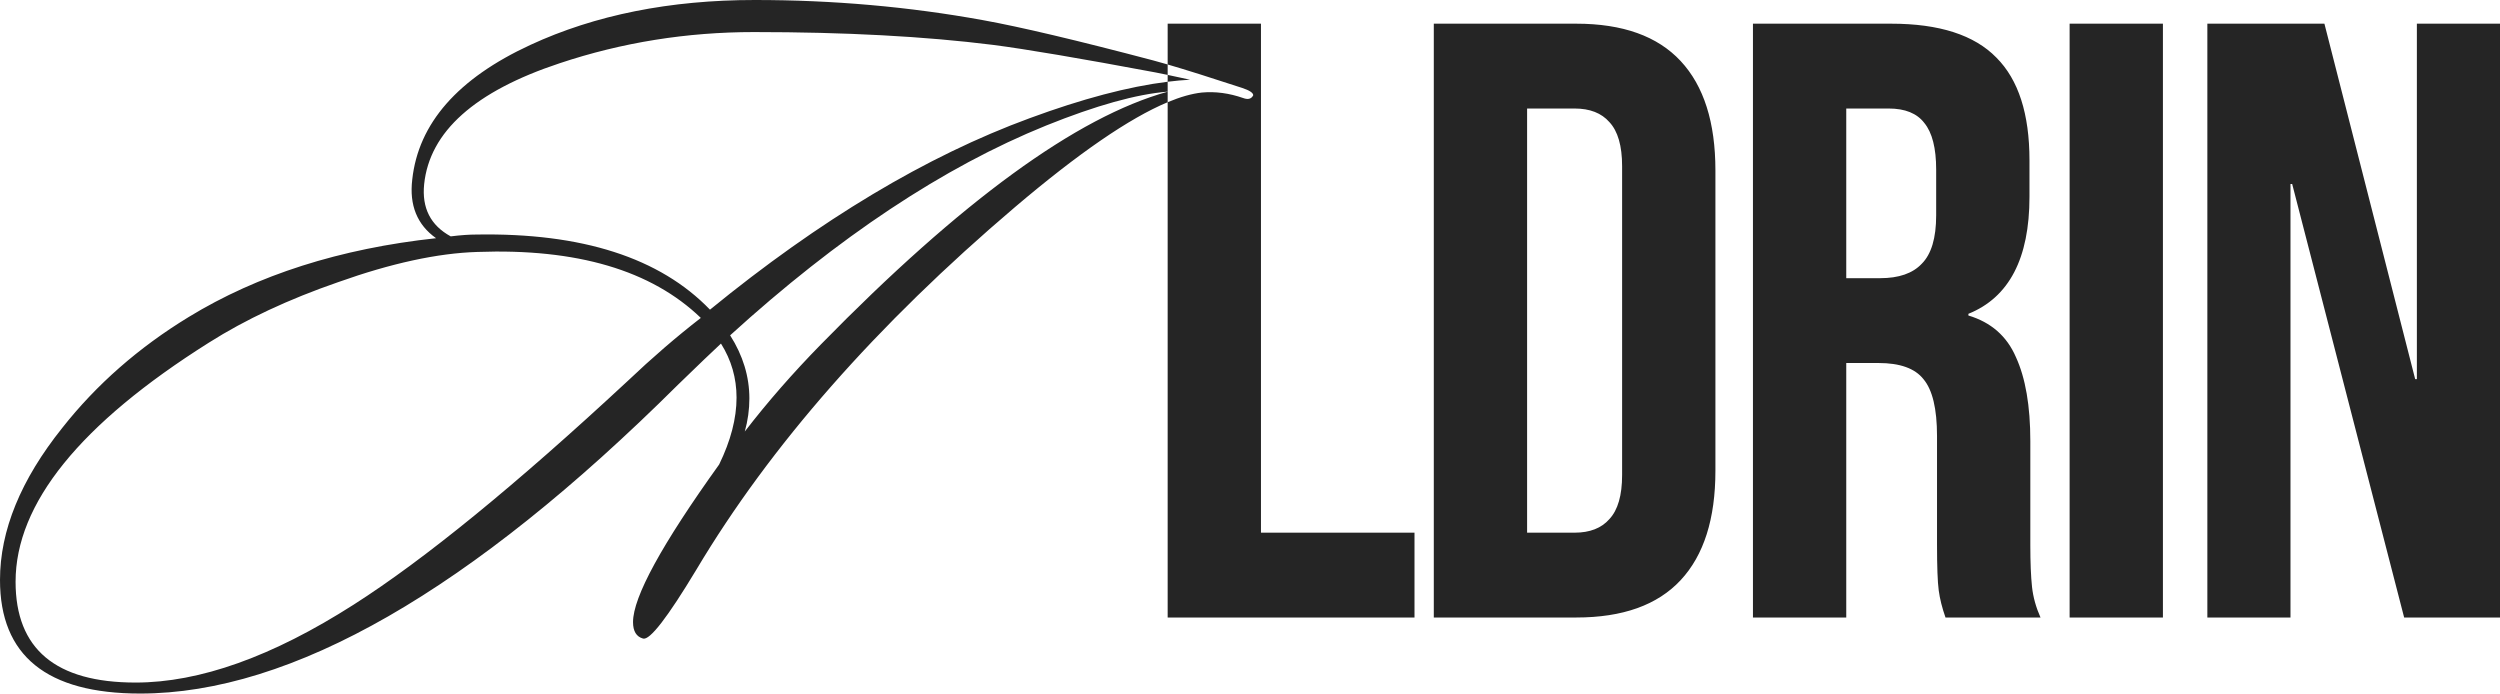 <svg width="930" height="258" viewBox="0 0 930 258" fill="none" xmlns="http://www.w3.org/2000/svg">
<path fill-rule="evenodd" clip-rule="evenodd" d="M462.453 36.468C464.271 37.149 465.52 36.809 466.202 35.445C466.202 34.536 464.839 33.627 462.112 32.719C450.359 28.859 441.111 25.948 434.369 23.984V8.811H469.08V198.155H526.194V229.712H434.369V38.02C439.151 36.022 443.401 34.823 447.117 34.423C452.116 33.968 457.228 34.65 462.453 36.468ZM434.369 34.12V38.02C420.152 43.96 401.228 56.962 377.596 77.025C326.023 120.877 286.491 165.865 259.001 211.989C248.323 229.712 241.734 238.233 239.235 237.551C236.736 236.869 235.486 234.824 235.486 231.416C235.486 222.1 246.165 202.56 267.521 172.795C271.837 163.934 273.996 155.641 273.996 147.915C273.996 140.645 272.065 133.942 268.202 127.807C265.249 130.534 259.91 135.646 252.185 143.144C175.166 219.715 108.485 258 52.141 258C17.38 258 0 243.913 0 215.738C0 197.334 7.725 178.476 23.174 159.162C35.897 143.03 51.573 129.284 70.203 117.923C95.876 102.246 126.547 92.476 162.216 88.613C155.173 83.614 152.22 76.344 153.356 66.8C155.628 45.897 170.282 29.197 197.318 16.7C221.4 5.567 249.232 0 280.812 0C309.892 0 338.178 2.499 365.669 7.498C379.527 9.997 400.656 14.996 429.056 22.494C430.609 22.908 432.38 23.405 434.369 23.984V27.863C432.942 27.57 431.398 27.257 429.737 26.925C401.792 21.699 381.686 18.291 369.417 16.7C343.971 13.519 314.323 11.929 280.471 11.929C255.479 11.929 231.397 15.791 208.223 23.517C176.643 33.968 159.831 48.964 157.786 68.505C156.877 77.366 160.172 83.841 167.669 87.931C171.304 87.477 174.485 87.25 177.211 87.25C216.516 86.568 245.483 95.884 264.113 115.197C305.008 81.797 344.653 58.053 383.049 43.966C402.618 36.745 419.725 32.226 434.369 30.408V34.093C422.801 35.024 407.739 39.224 389.183 46.692C351.015 62.143 311.824 88.159 271.61 124.74C276.381 132.238 278.767 140.077 278.767 148.256C278.767 152.346 278.199 156.436 277.063 160.526C285.469 149.62 294.898 138.827 305.349 128.148C357.532 74.826 400.539 43.483 434.369 34.12ZM434.369 34.12V34.093C434.416 34.089 434.462 34.086 434.508 34.082C434.462 34.095 434.416 34.107 434.369 34.12ZM434.369 30.408C437.236 30.052 440.009 29.8 442.687 29.651C440.597 29.169 437.825 28.573 434.369 27.863V30.408ZM177.552 93.725C214.585 92.362 242.302 100.542 260.705 118.264C251.617 125.308 242.529 133.147 233.442 141.781C191.865 180.407 157.9 208.127 131.545 224.941C101.328 244.254 74.292 253.91 50.437 253.91C20.675 253.91 5.793 241.413 5.793 216.42C5.793 187.337 29.762 157.686 77.7 127.466C91.332 118.832 107.349 111.334 125.752 104.972C145.518 97.929 162.784 94.18 177.552 93.725ZM586.384 8.811H533.372V229.712H586.384C603.634 229.712 616.571 225.084 625.196 215.827C633.821 206.57 638.134 193 638.134 175.118V63.405C638.134 45.523 633.821 31.953 625.196 22.696C616.571 13.439 603.634 8.811 586.384 8.811ZM598.69 193.106C595.745 196.472 591.433 198.155 585.753 198.155H568.082V40.368H585.753C591.433 40.368 595.745 42.051 598.69 45.417C601.846 48.783 603.424 54.253 603.424 61.827V176.696C603.424 184.269 601.846 189.739 598.69 193.106ZM703.531 8.811H652.097V229.712H686.807V135.04H698.798C706.792 135.04 712.366 137.039 715.522 141.036C718.888 145.033 720.571 152.081 720.571 162.179V202.573C720.571 210.778 720.781 216.458 721.202 219.614C721.622 222.769 722.464 226.136 723.726 229.712H759.067C757.384 225.925 756.332 222.138 755.912 218.351C755.491 214.354 755.281 209.2 755.281 202.888V164.073C755.281 151.029 753.493 140.615 749.916 132.831C746.551 125.047 740.66 119.893 732.246 117.368V116.737C747.392 110.636 754.965 96.119 754.965 73.188V59.618C754.965 42.367 750.863 29.639 742.659 21.434C734.455 13.018 721.412 8.811 703.531 8.811ZM714.891 98.118C711.525 101.694 706.371 103.483 699.429 103.483H686.807V40.368H702.584C708.685 40.368 713.103 42.156 715.837 45.733C718.782 49.309 720.255 55.095 720.255 63.089V80.13C720.255 88.546 718.467 94.541 714.891 98.118ZM804.607 8.811H769.897V229.712H804.607V8.811ZM864.682 8.811H821.136V229.712H852.06V68.454H852.691L894.343 229.712H930V8.811H899.076V141.036H898.445L864.682 8.811Z" fill="#252525"/>
</svg>
